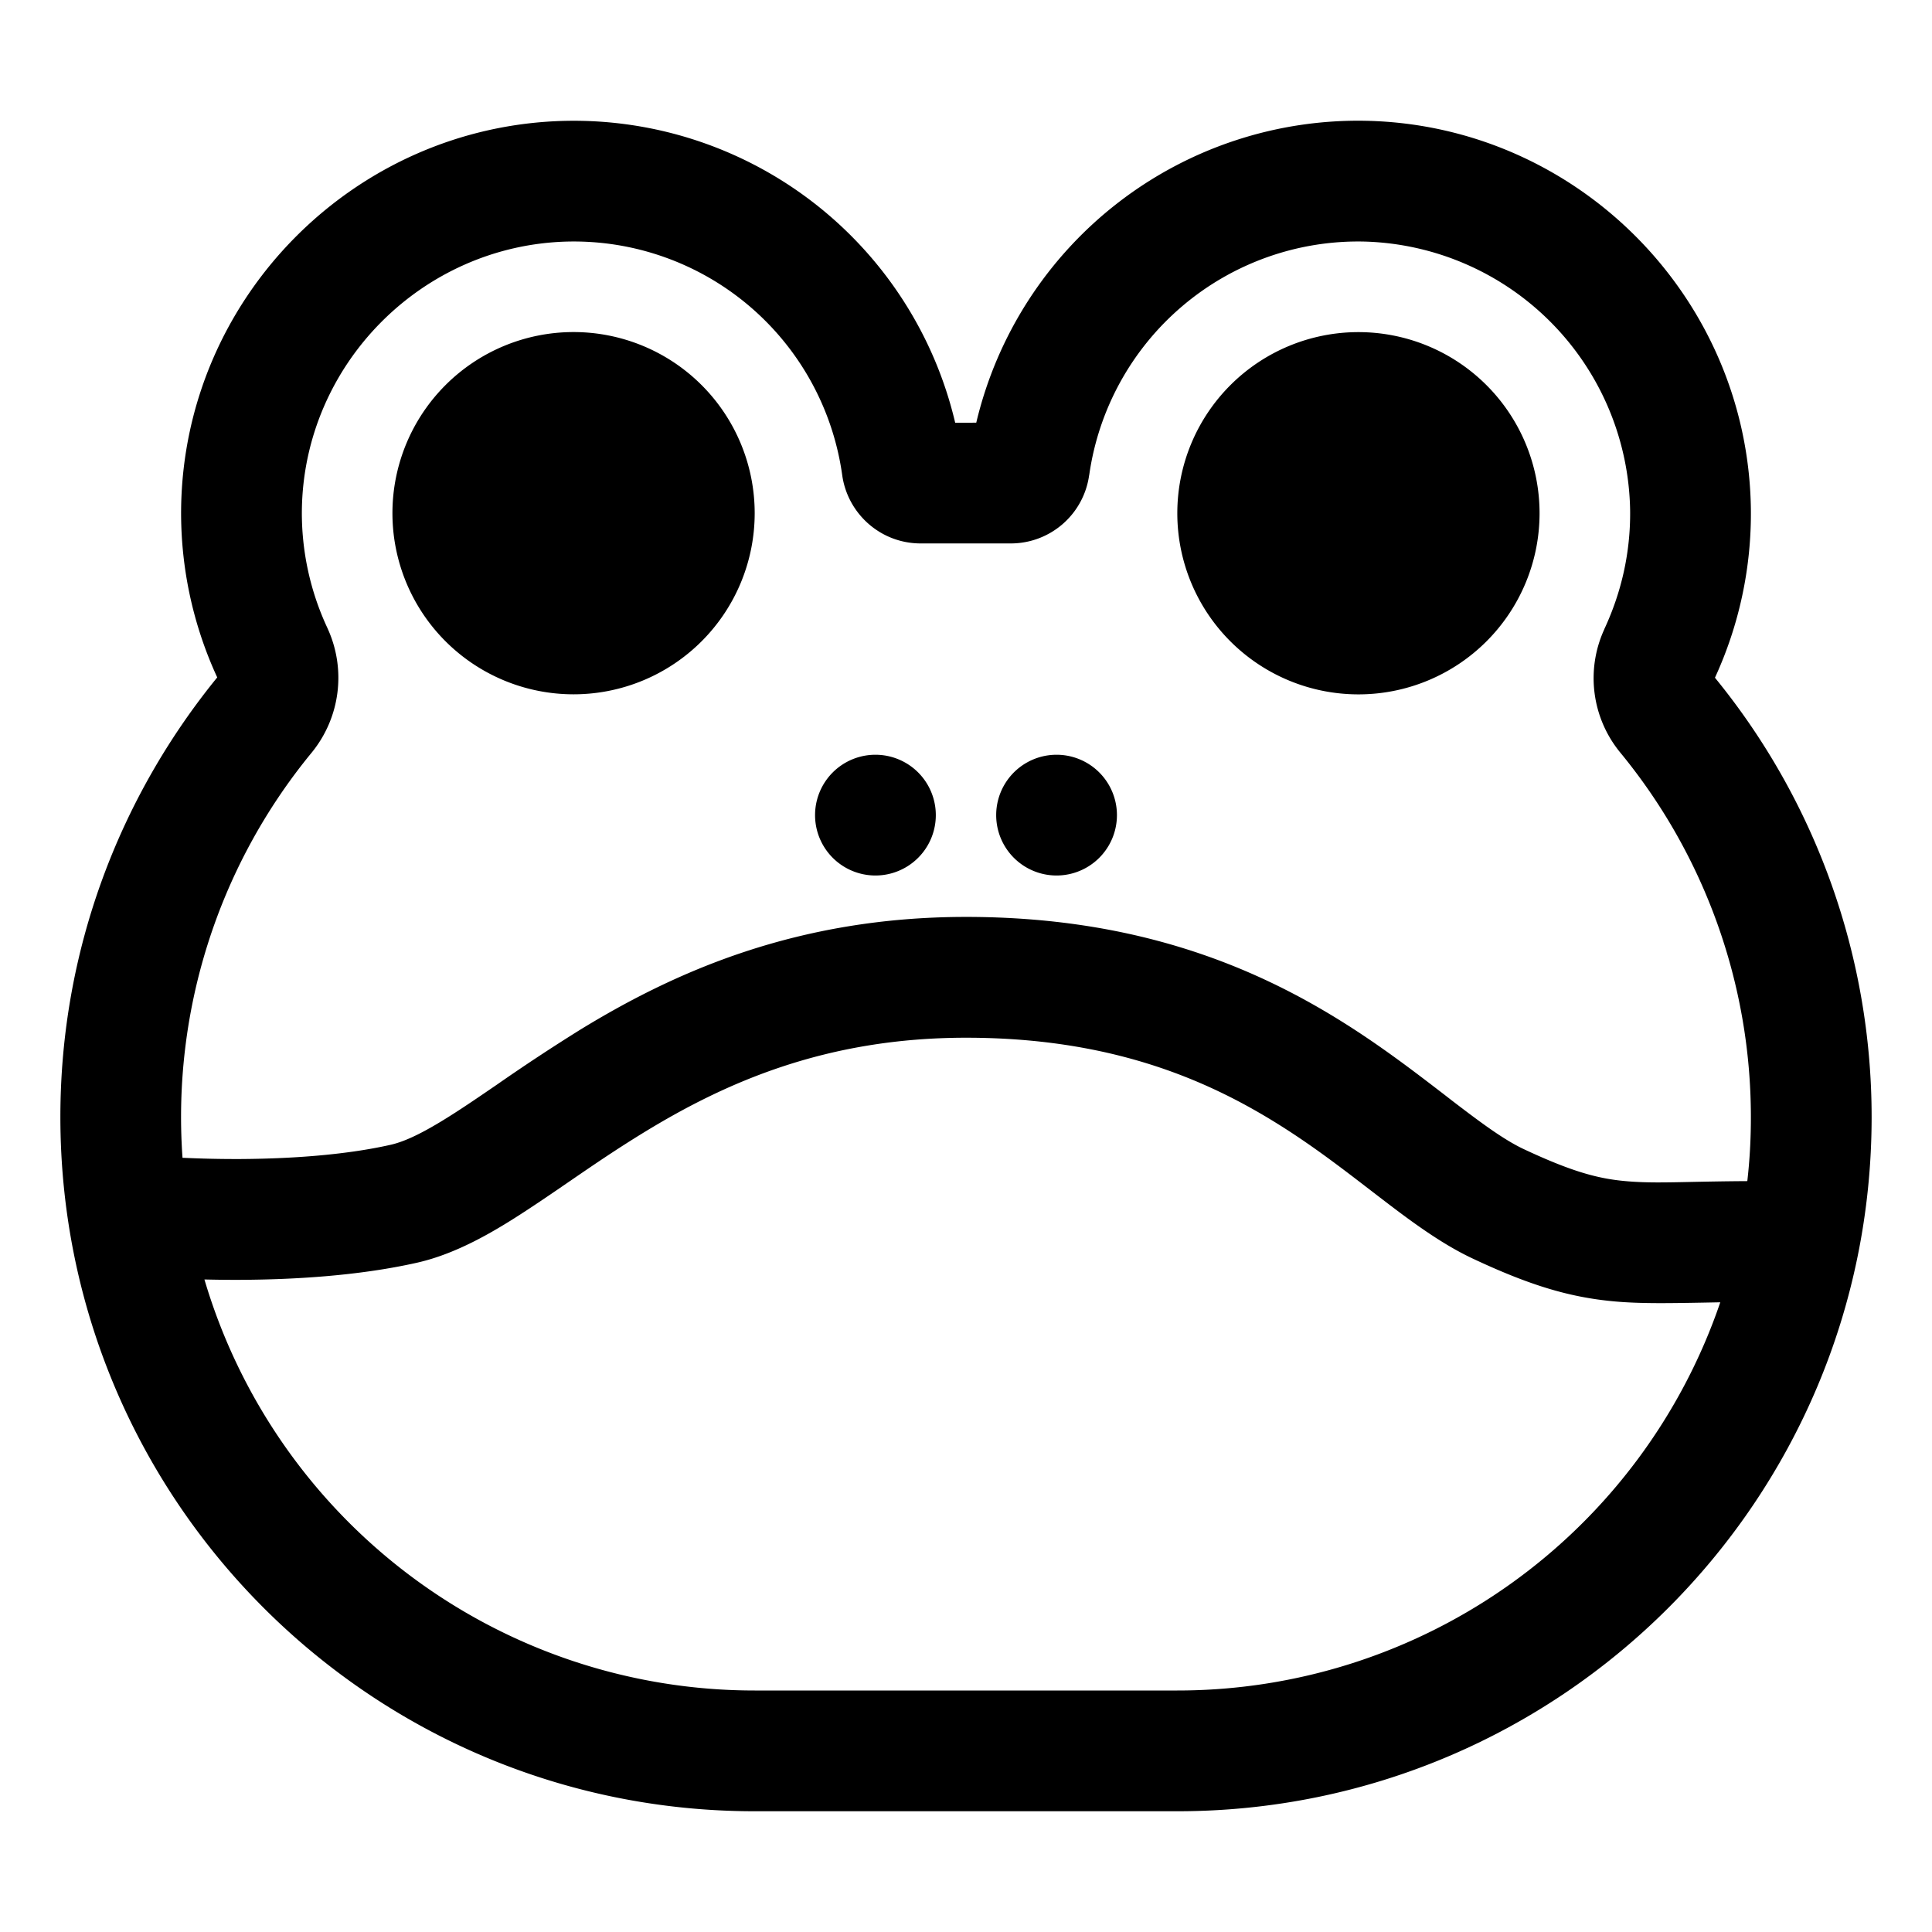 <svg xmlns="http://www.w3.org/2000/svg" xmlns:xlink="http://www.w3.org/1999/xlink" width="32" height="32" viewBox="0 0 32 32"><g fill="currentColor"><path d="M9.5 5.5a3 3 0 1 0 0 6a3 3 0 0 0 0-6m13 .001a3 3 0 1 0 0 6a3 3 0 0 0 0-6m-5 7a1 1 0 1 0 0 2a1 1 0 0 0 0-2m-3 0a1 1 0 1 0 0 2a1 1 0 0 0 0-2"/><path d="M16.17 7.001a6.5 6.5 0 0 1 6.471-5h.003C26.13 2.085 28.953 4.93 29 8.429v.002a6.5 6.5 0 0 1-.595 2.794A11.5 11.5 0 0 1 31 18.5C31 24.853 25.852 30 19.5 30h-7C6.148 30 1 24.853 1 18.5c0-2.761.98-5.294 2.598-7.28A6.5 6.5 0 0 1 3 8.42v-.002c.047-3.49 2.87-6.334 6.356-6.416h.003a6.49 6.49 0 0 1 6.462 5zm1.87.867a1.31 1.31 0 0 1-1.3 1.133h-1.49c-.671 0-1.215-.5-1.301-1.136a4.49 4.49 0 0 0-4.547-3.864C6.99 4.059 5.033 6.034 5 8.444a4.5 4.5 0 0 0 .424 1.96l.003.007l.003.007a1.96 1.96 0 0 1-.267 2.047a9.5 9.5 0 0 0-2.14 6.712l.059.002c.226.01.547.02.92.018c.76-.005 1.685-.059 2.465-.235c.29-.065.66-.259 1.221-.63c.164-.108.348-.234.547-.37a32 32 0 0 1 1.392-.917c1.546-.944 3.57-1.858 6.373-1.858c2.778 0 4.724.8 6.199 1.717c.67.416 1.241.856 1.719 1.223l.108.084c.526.404.89.67 1.212.822c.81.38 1.24.49 1.686.53c.33.03.649.023 1.114.013c.25-.005.543-.011.903-.013q.06-.523.059-1.062a9.5 9.5 0 0 0-2.163-6.036a1.94 1.94 0 0 1-.267-2.037l.003-.009c.28-.601.435-1.263.427-1.966a4.527 4.527 0 0 0-4.402-4.452a4.5 4.5 0 0 0-4.557 3.867M28.495 21.57l-.26.005c-.564.01-1.055.02-1.488-.019c-.751-.067-1.416-.269-2.36-.713c-.552-.26-1.088-.669-1.578-1.045l-.099-.076c-.486-.374-.983-.757-1.565-1.118c-1.212-.753-2.797-1.416-5.144-1.416c-2.322 0-3.985.743-5.33 1.565c-.458.28-.85.548-1.236.813c-.213.146-.424.291-.644.436c-.565.374-1.203.758-1.882.912c-.988.223-2.079.279-2.893.284a21 21 0 0 1-.63-.006A9.5 9.5 0 0 0 12.5 28h7a9.5 9.5 0 0 0 8.994-6.432"/></g></svg>
